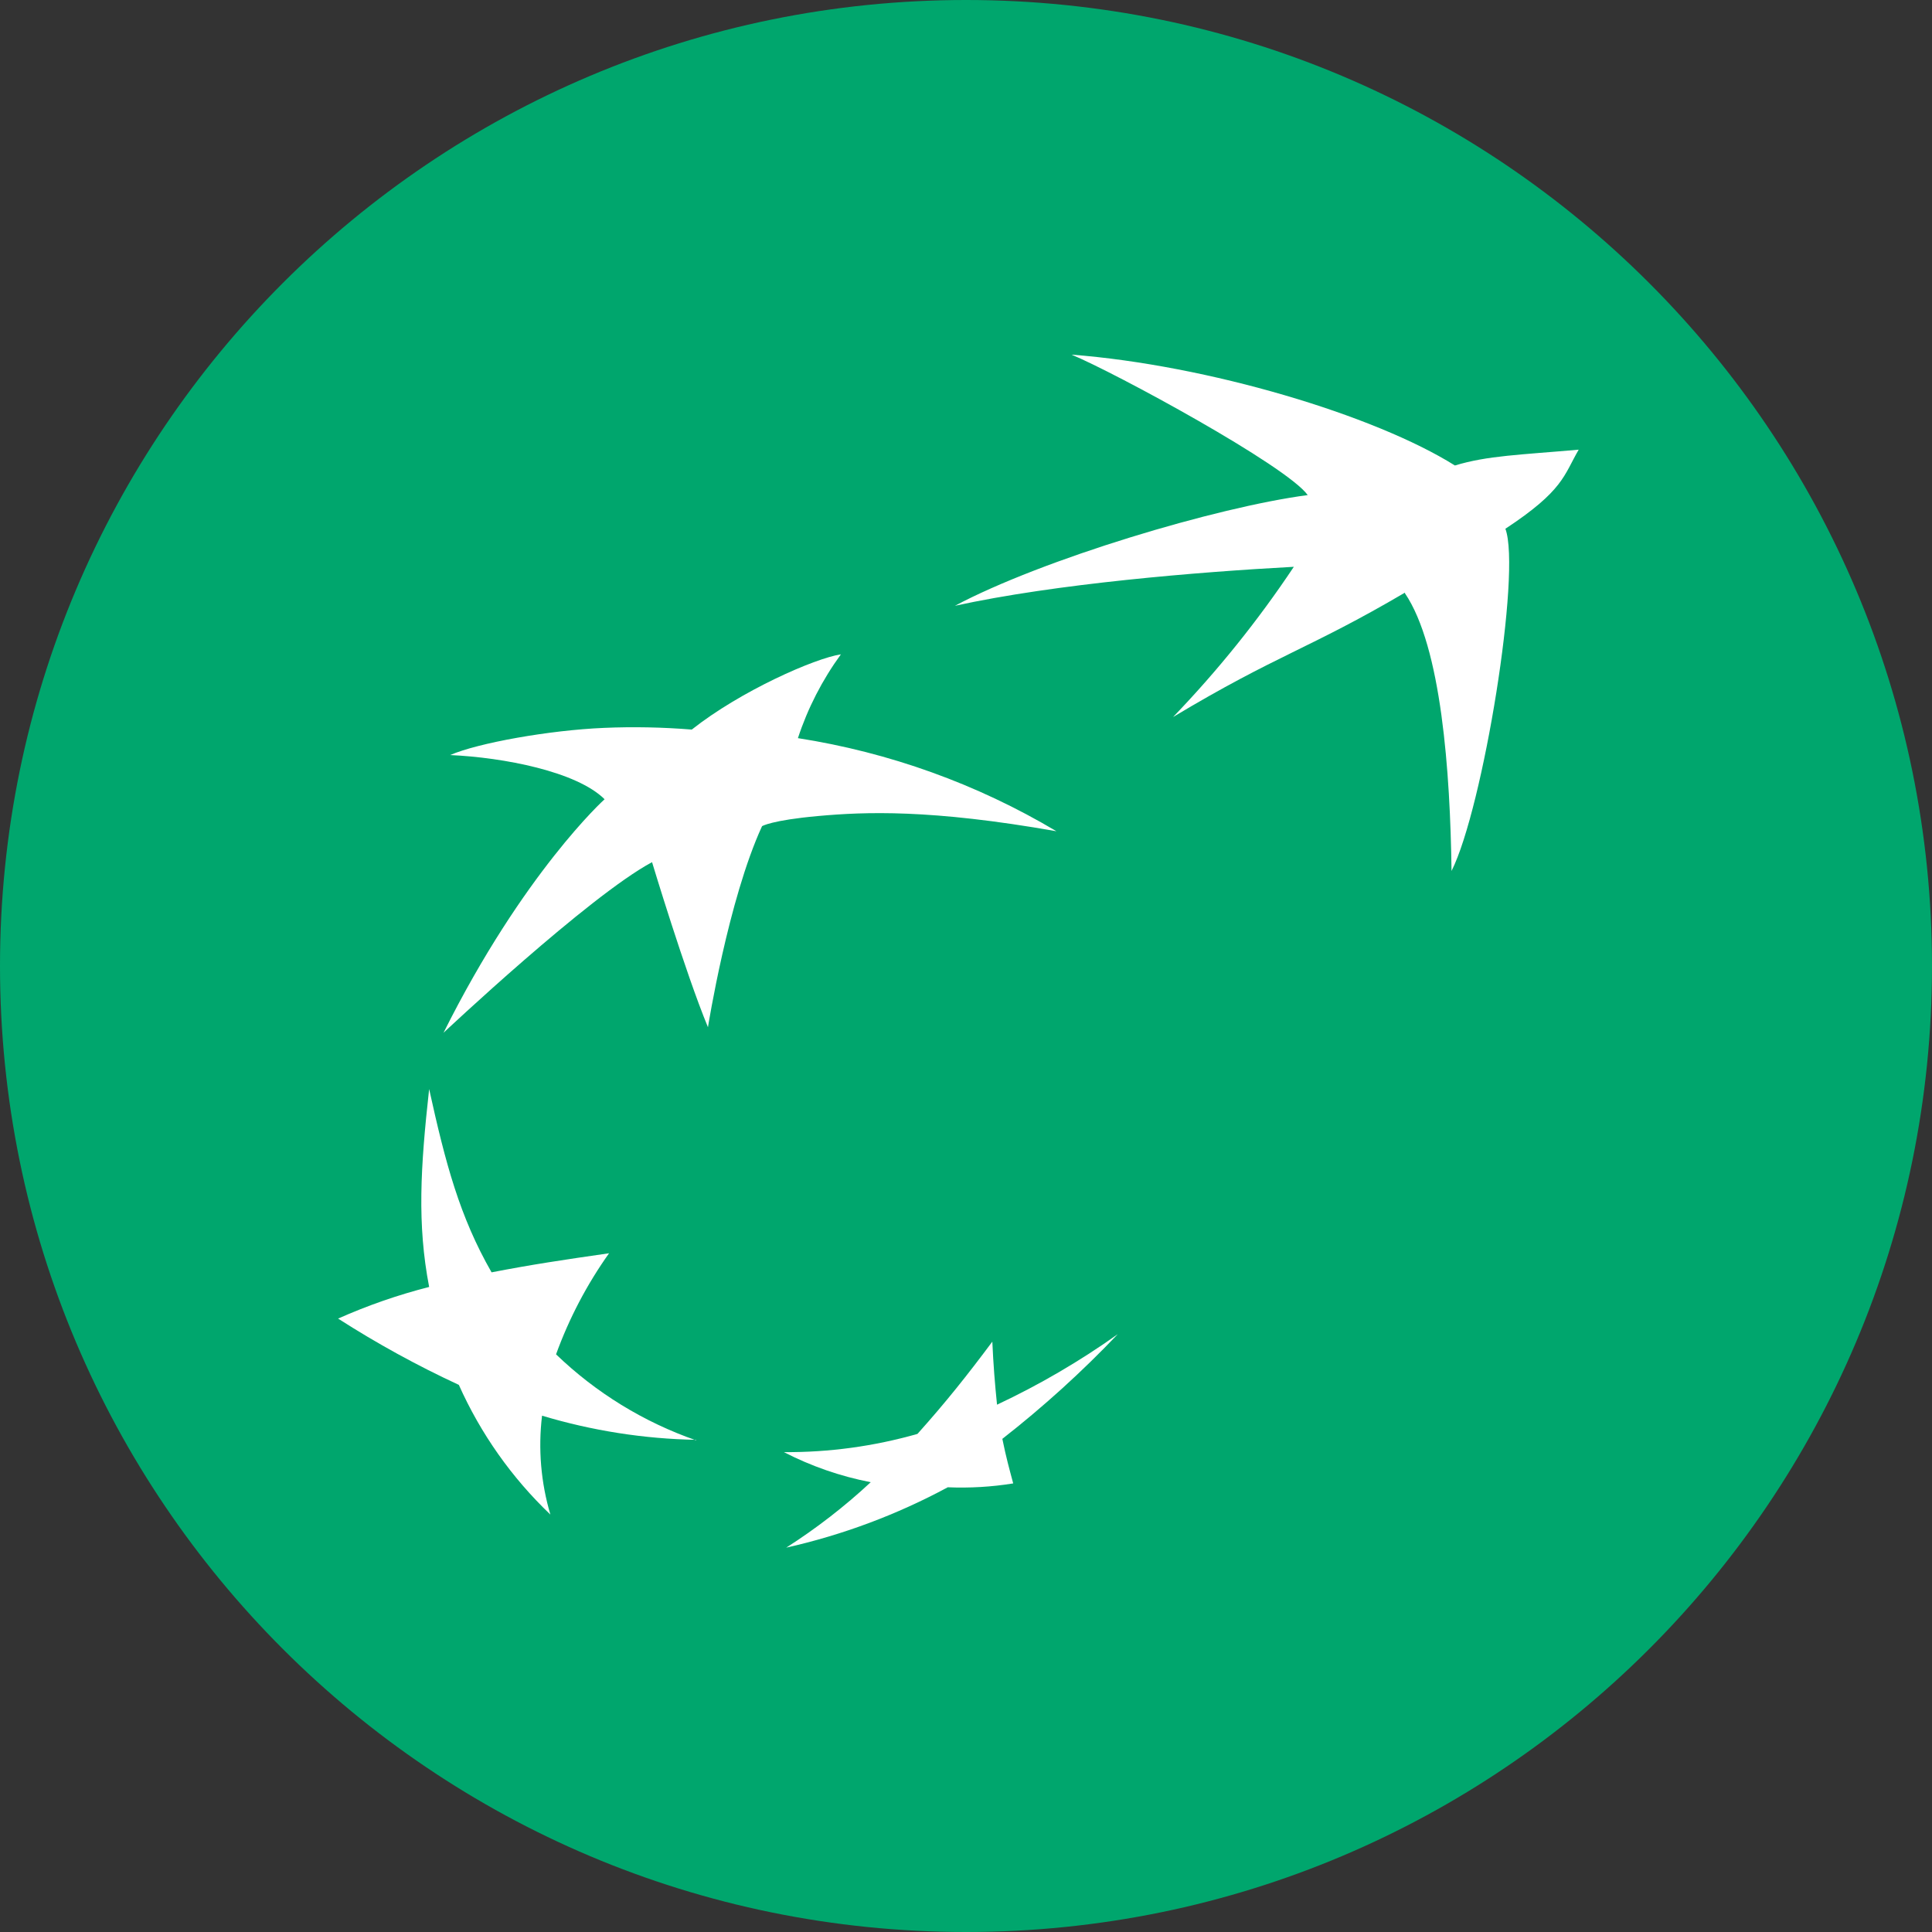 <svg width="32" height="32" viewBox="0 0 32 32" fill="none" xmlns="http://www.w3.org/2000/svg">
<rect x="0" y="0" width="32" height="32" fill="#333333" stroke="none"/>
<path d="M0 16C0 24.837 7.163 32 16 32C24.837 32 32 24.837 32 16C32 7.163 24.837 0 16 0C7.163 0 0 7.163 0 16Z" fill="#00A66D"/>
<path d="M23.27 9.816C21.67 10.756 21.168 10.834 19.43 11.876C20.169 11.108 20.839 10.275 21.43 9.388C19.83 9.474 17.488 9.668 15.816 10.034C17.264 9.264 20.144 8.4 21.66 8.2C21.308 7.712 18.46 6.168 17.748 5.874C20.006 6.048 22.764 6.874 24.098 7.71C24.636 7.546 25.174 7.534 26.148 7.448C25.9 7.876 25.896 8.124 24.934 8.758C25.2 9.47 24.566 13.384 24.042 14.426C24.02 12.786 23.874 10.716 23.27 9.826" fill="white"/>
<path d="M11.528 23.856C10.662 23.554 9.871 23.069 9.21 22.432C9.426 21.837 9.721 21.274 10.088 20.758C9.334 20.866 8.79 20.948 8.142 21.074C7.614 20.152 7.38 19.274 7.108 18.038C6.964 19.342 6.908 20.274 7.108 21.316C6.591 21.448 6.087 21.623 5.6 21.84C6.241 22.251 6.909 22.618 7.6 22.938C7.961 23.746 8.476 24.476 9.116 25.086C8.959 24.555 8.912 23.998 8.978 23.448C9.806 23.697 10.665 23.832 11.53 23.848" fill="white"/>
<path d="M13.928 10.838C13.62 11.261 13.379 11.729 13.216 12.226C14.729 12.462 16.183 12.985 17.498 13.768C15.412 13.4 14.324 13.446 13.55 13.516C12.776 13.586 12.622 13.684 12.622 13.684C12.062 14.9 11.726 17.014 11.726 17.014C11.35 16.106 10.8 14.28 10.8 14.28C9.752 14.842 7.346 17.106 7.346 17.106C8.67 14.454 10.012 13.238 10.014 13.238C9.55 12.778 8.34 12.546 7.456 12.506C7.916 12.306 9.098 12.094 10.004 12.056C10.489 12.035 10.974 12.045 11.458 12.084C12.27 11.442 13.498 10.902 13.928 10.838Z" fill="white"/>
<path d="M16.442 22.214C16.02 22.78 15.664 23.228 15.196 23.75C14.477 23.955 13.732 24.057 12.984 24.052C13.437 24.285 13.921 24.453 14.422 24.55C13.989 24.953 13.52 25.316 13.022 25.634C13.955 25.424 14.856 25.088 15.698 24.634C16.061 24.649 16.424 24.628 16.782 24.57C16.716 24.324 16.666 24.146 16.602 23.832C17.281 23.301 17.92 22.722 18.514 22.098C17.884 22.546 17.214 22.937 16.514 23.266C16.478 22.914 16.454 22.618 16.436 22.222" fill="white"/>
</svg>
